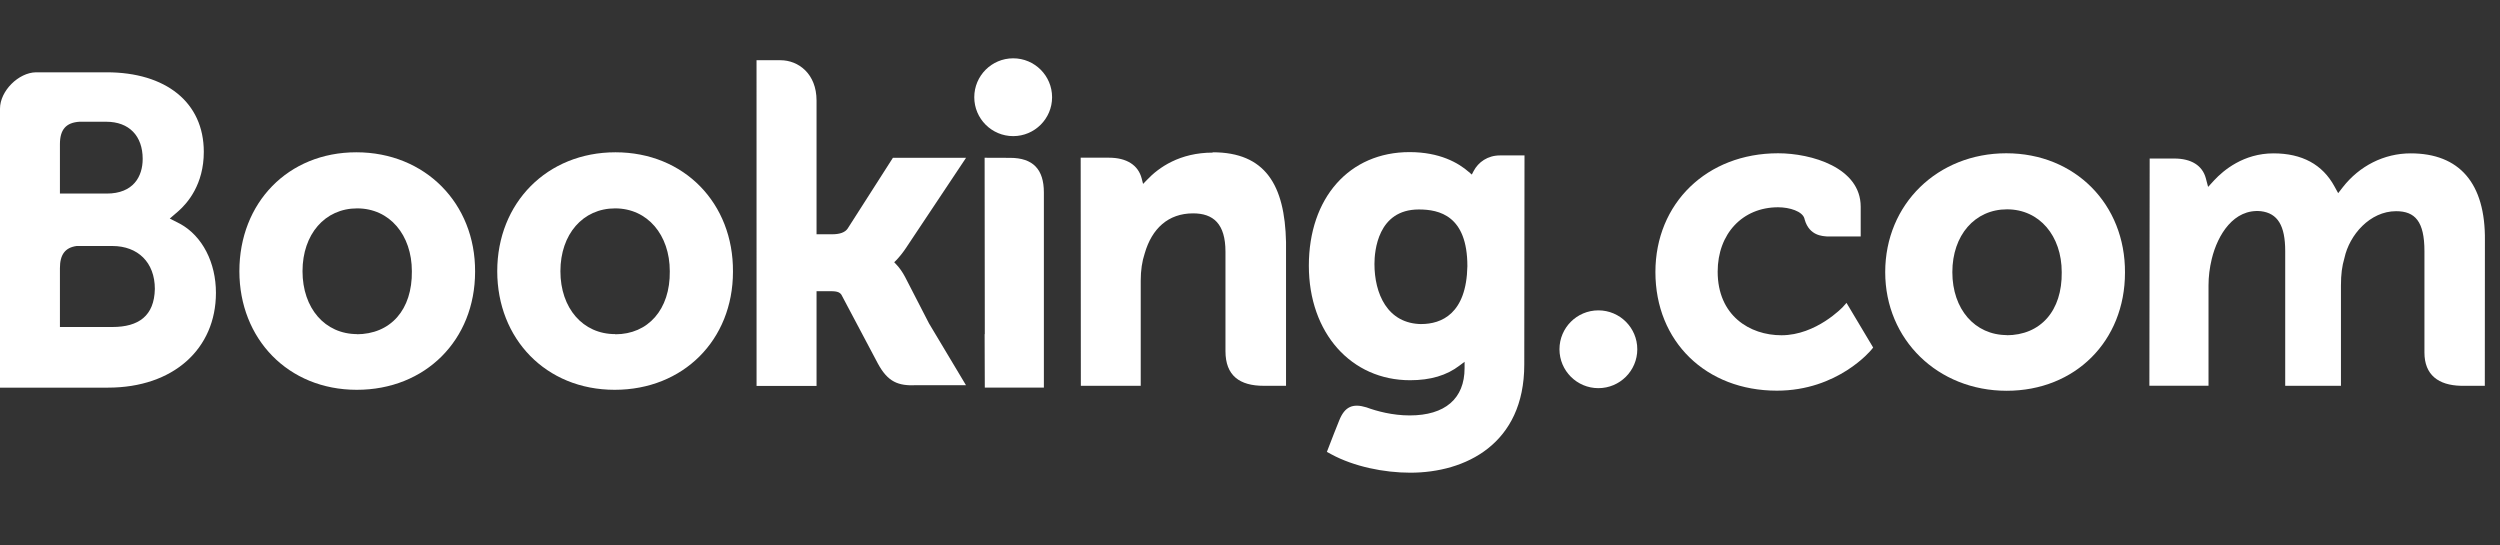 <svg width="165" height="36" viewBox="0 0 165 36" fill="none" xmlns="http://www.w3.org/2000/svg">
<rect x="0" y="0" width="165" height="36" fill="#333333" stroke="none"/>
<path fill-rule="evenodd" clip-rule="evenodd" d="M154.628 12.352L154.319 12.748L154.076 12.306C153.289 10.857 151.937 10.122 150.051 10.122C148.078 10.122 146.754 11.235 146.139 11.896L145.735 12.336L145.582 11.756C145.356 10.922 144.62 10.463 143.507 10.463H141.878L141.859 25.46H145.762V18.841C145.762 18.259 145.833 17.686 145.977 17.086C146.366 15.487 147.43 13.767 149.22 13.939C150.324 14.074 150.824 14.884 150.824 16.571V25.462H154.503V18.842C154.503 18.116 154.57 17.575 154.732 17.031C155.061 15.505 156.416 13.939 158.142 13.939C159.393 13.939 160.013 14.614 160.013 16.571V23.269C160.013 24.753 160.948 25.428 162.418 25.462H163.998L164.004 15.888C164.05 12.076 162.309 10.122 159.103 10.122C157.341 10.122 155.719 10.956 154.628 12.352Z" fill="white"/>
<path fill-rule="evenodd" clip-rule="evenodd" d="M124.424 17.963C124.424 22.417 127.898 25.791 132.441 25.791C136.961 25.791 140.249 22.511 140.249 17.993C140.275 13.49 136.959 10.116 132.416 10.116C127.906 10.116 124.424 13.448 124.424 17.963ZM132.467 22.116C130.338 22.116 128.855 20.406 128.855 17.963C128.855 15.525 130.338 13.816 132.467 13.816C134.607 13.816 136.074 15.571 136.074 17.963C136.108 20.507 134.687 22.127 132.416 22.127L132.467 22.116Z" fill="white"/>
<path fill-rule="evenodd" clip-rule="evenodd" d="M121.633 20.255C121.621 20.267 119.874 22.127 117.576 22.127C115.481 22.127 113.366 20.83 113.366 17.933C113.366 15.429 115.007 13.68 117.354 13.68C118.119 13.68 118.958 13.95 119.091 14.42L119.111 14.499C119.423 15.579 120.314 15.579 120.581 15.606H122.806V13.642C122.806 11.055 119.546 10.116 117.352 10.116C112.659 10.116 109.257 13.414 109.257 17.957C109.257 22.545 112.598 25.784 117.274 25.784C121.301 25.784 123.491 23.111 123.513 23.081L123.629 22.938L121.869 19.989L121.633 20.255Z" fill="white"/>
<path d="M105.493 25.618C106.911 25.618 108.061 24.468 108.061 23.051C108.061 21.633 106.911 20.484 105.493 20.484C104.074 20.484 102.925 21.633 102.925 23.051C102.925 24.468 104.074 25.618 105.493 25.618Z" fill="white"/>
<path fill-rule="evenodd" clip-rule="evenodd" d="M97.258 11.292L97.139 11.521L96.942 11.35C96.255 10.749 95.026 10.039 93.03 10.039C89.058 10.039 86.384 13.053 86.384 17.537C86.384 21.991 89.19 25.095 93.065 25.095C94.414 25.095 95.486 24.776 96.332 24.125L96.662 23.878V24.298C96.662 26.309 95.375 27.418 93.039 27.418C91.904 27.418 90.872 27.138 90.183 26.885C89.279 26.609 88.751 26.837 88.388 27.749L88.05 28.595L87.574 29.825L87.868 29.984C89.362 30.794 91.342 31.198 93.079 31.198C96.697 31.198 100.602 29.326 100.602 24.062L100.617 10.258H98.995C98.188 10.258 97.568 10.699 97.258 11.292ZM90.714 17.424C90.714 16.578 90.927 13.825 93.641 13.825C94.99 13.825 96.847 14.229 96.847 17.566C96.787 20.713 95.136 21.387 93.8 21.387L93.865 21.39C91.541 21.39 90.714 19.341 90.714 17.424Z" fill="white"/>
<path fill-rule="evenodd" clip-rule="evenodd" d="M80.044 10.072C77.868 10.072 76.479 11.049 75.701 11.872L75.443 12.139L75.351 11.779C75.122 10.893 74.353 10.408 73.192 10.408H71.325L71.336 25.463H75.288V18.524C75.288 17.843 75.375 17.255 75.553 16.718C76.024 15.093 77.096 14.082 78.743 14.082C80.069 14.082 80.881 14.757 80.881 16.615V23.174C80.881 24.794 81.817 25.468 83.42 25.463H84.878V15.978C84.799 12.211 83.511 10.051 80.037 10.051" fill="white"/>
<path fill-rule="evenodd" clip-rule="evenodd" d="M68.896 25.457V12.702C68.896 11.165 68.169 10.418 66.661 10.418L64.985 10.412L64.997 22.054H64.985L64.997 25.583H68.896" fill="white"/>
<path d="M66.87 8.984C68.288 8.984 69.438 7.834 69.438 6.417C69.438 4.999 68.288 3.849 66.87 3.849C65.452 3.849 64.302 4.999 64.302 6.417C64.302 7.834 65.452 8.984 66.87 8.984Z" fill="white"/>
<path fill-rule="evenodd" clip-rule="evenodd" d="M59.742 18.292C59.567 17.958 59.368 17.676 59.154 17.452L59.018 17.308L59.161 17.167C59.368 16.948 59.579 16.688 59.782 16.385L63.759 10.416H58.931L55.945 15.085C55.776 15.336 55.434 15.462 54.924 15.462H53.892V6.634C53.892 4.868 52.693 3.975 51.515 3.975H49.931L49.933 25.47H53.892V19.217H54.645C55.132 19.217 55.446 19.217 55.58 19.541L57.94 23.995C58.599 25.209 59.276 25.479 60.478 25.424H63.755L61.314 21.344L59.742 18.292Z" fill="white"/>
<path fill-rule="evenodd" clip-rule="evenodd" d="M32.818 17.9C32.818 22.354 36.025 25.727 40.568 25.727C45.087 25.727 48.376 22.449 48.376 17.931C48.408 13.425 45.163 10.051 40.62 10.051C36.11 10.051 32.818 13.386 32.818 17.9ZM40.599 22.051C38.47 22.051 36.987 20.344 36.987 17.9C36.987 15.46 38.47 13.753 40.599 13.753C42.739 13.753 44.206 15.508 44.206 17.9C44.24 20.443 42.758 22.062 40.62 22.062L40.599 22.051Z" fill="white"/>
<path fill-rule="evenodd" clip-rule="evenodd" d="M15.799 17.9C15.799 22.354 19.005 25.727 23.549 25.727C28.07 25.727 31.356 22.449 31.356 17.931C31.381 13.425 28.059 10.051 23.516 10.051C19.009 10.051 15.799 13.386 15.799 17.9ZM23.575 22.051C21.445 22.051 19.966 20.344 19.966 17.9C19.966 15.46 21.445 13.753 23.575 13.753C25.718 13.753 27.183 15.508 27.183 17.9C27.214 20.443 25.788 22.062 23.516 22.062L23.575 22.051Z" fill="white"/>
<path fill-rule="evenodd" clip-rule="evenodd" d="M11.205 14.425L11.752 13.954C12.386 13.404 13.451 12.165 13.451 10.023C13.451 6.746 10.935 4.772 7.042 4.772H2.882H2.596H2.377C1.223 4.788 0 6.003 0 7.173V8.197V23.323V25.584H2.039H7.129C11.456 25.584 14.252 23.011 14.252 19.327C14.253 17.339 13.362 15.584 11.892 14.775L11.205 14.425ZM3.955 10.611V9.512C3.955 8.551 4.359 8.092 5.243 8.035H7.012C8.53 8.035 9.417 8.98 9.417 10.487C9.417 11.657 8.795 12.775 7.046 12.775H3.955V10.611ZM3.955 21.582V18.798V17.698C3.955 16.804 4.299 16.341 5.056 16.236H7.414C9.098 16.236 10.22 17.316 10.22 19.07C10.184 20.848 9.152 21.582 7.414 21.582H3.955Z" fill="white"/>
</svg>
